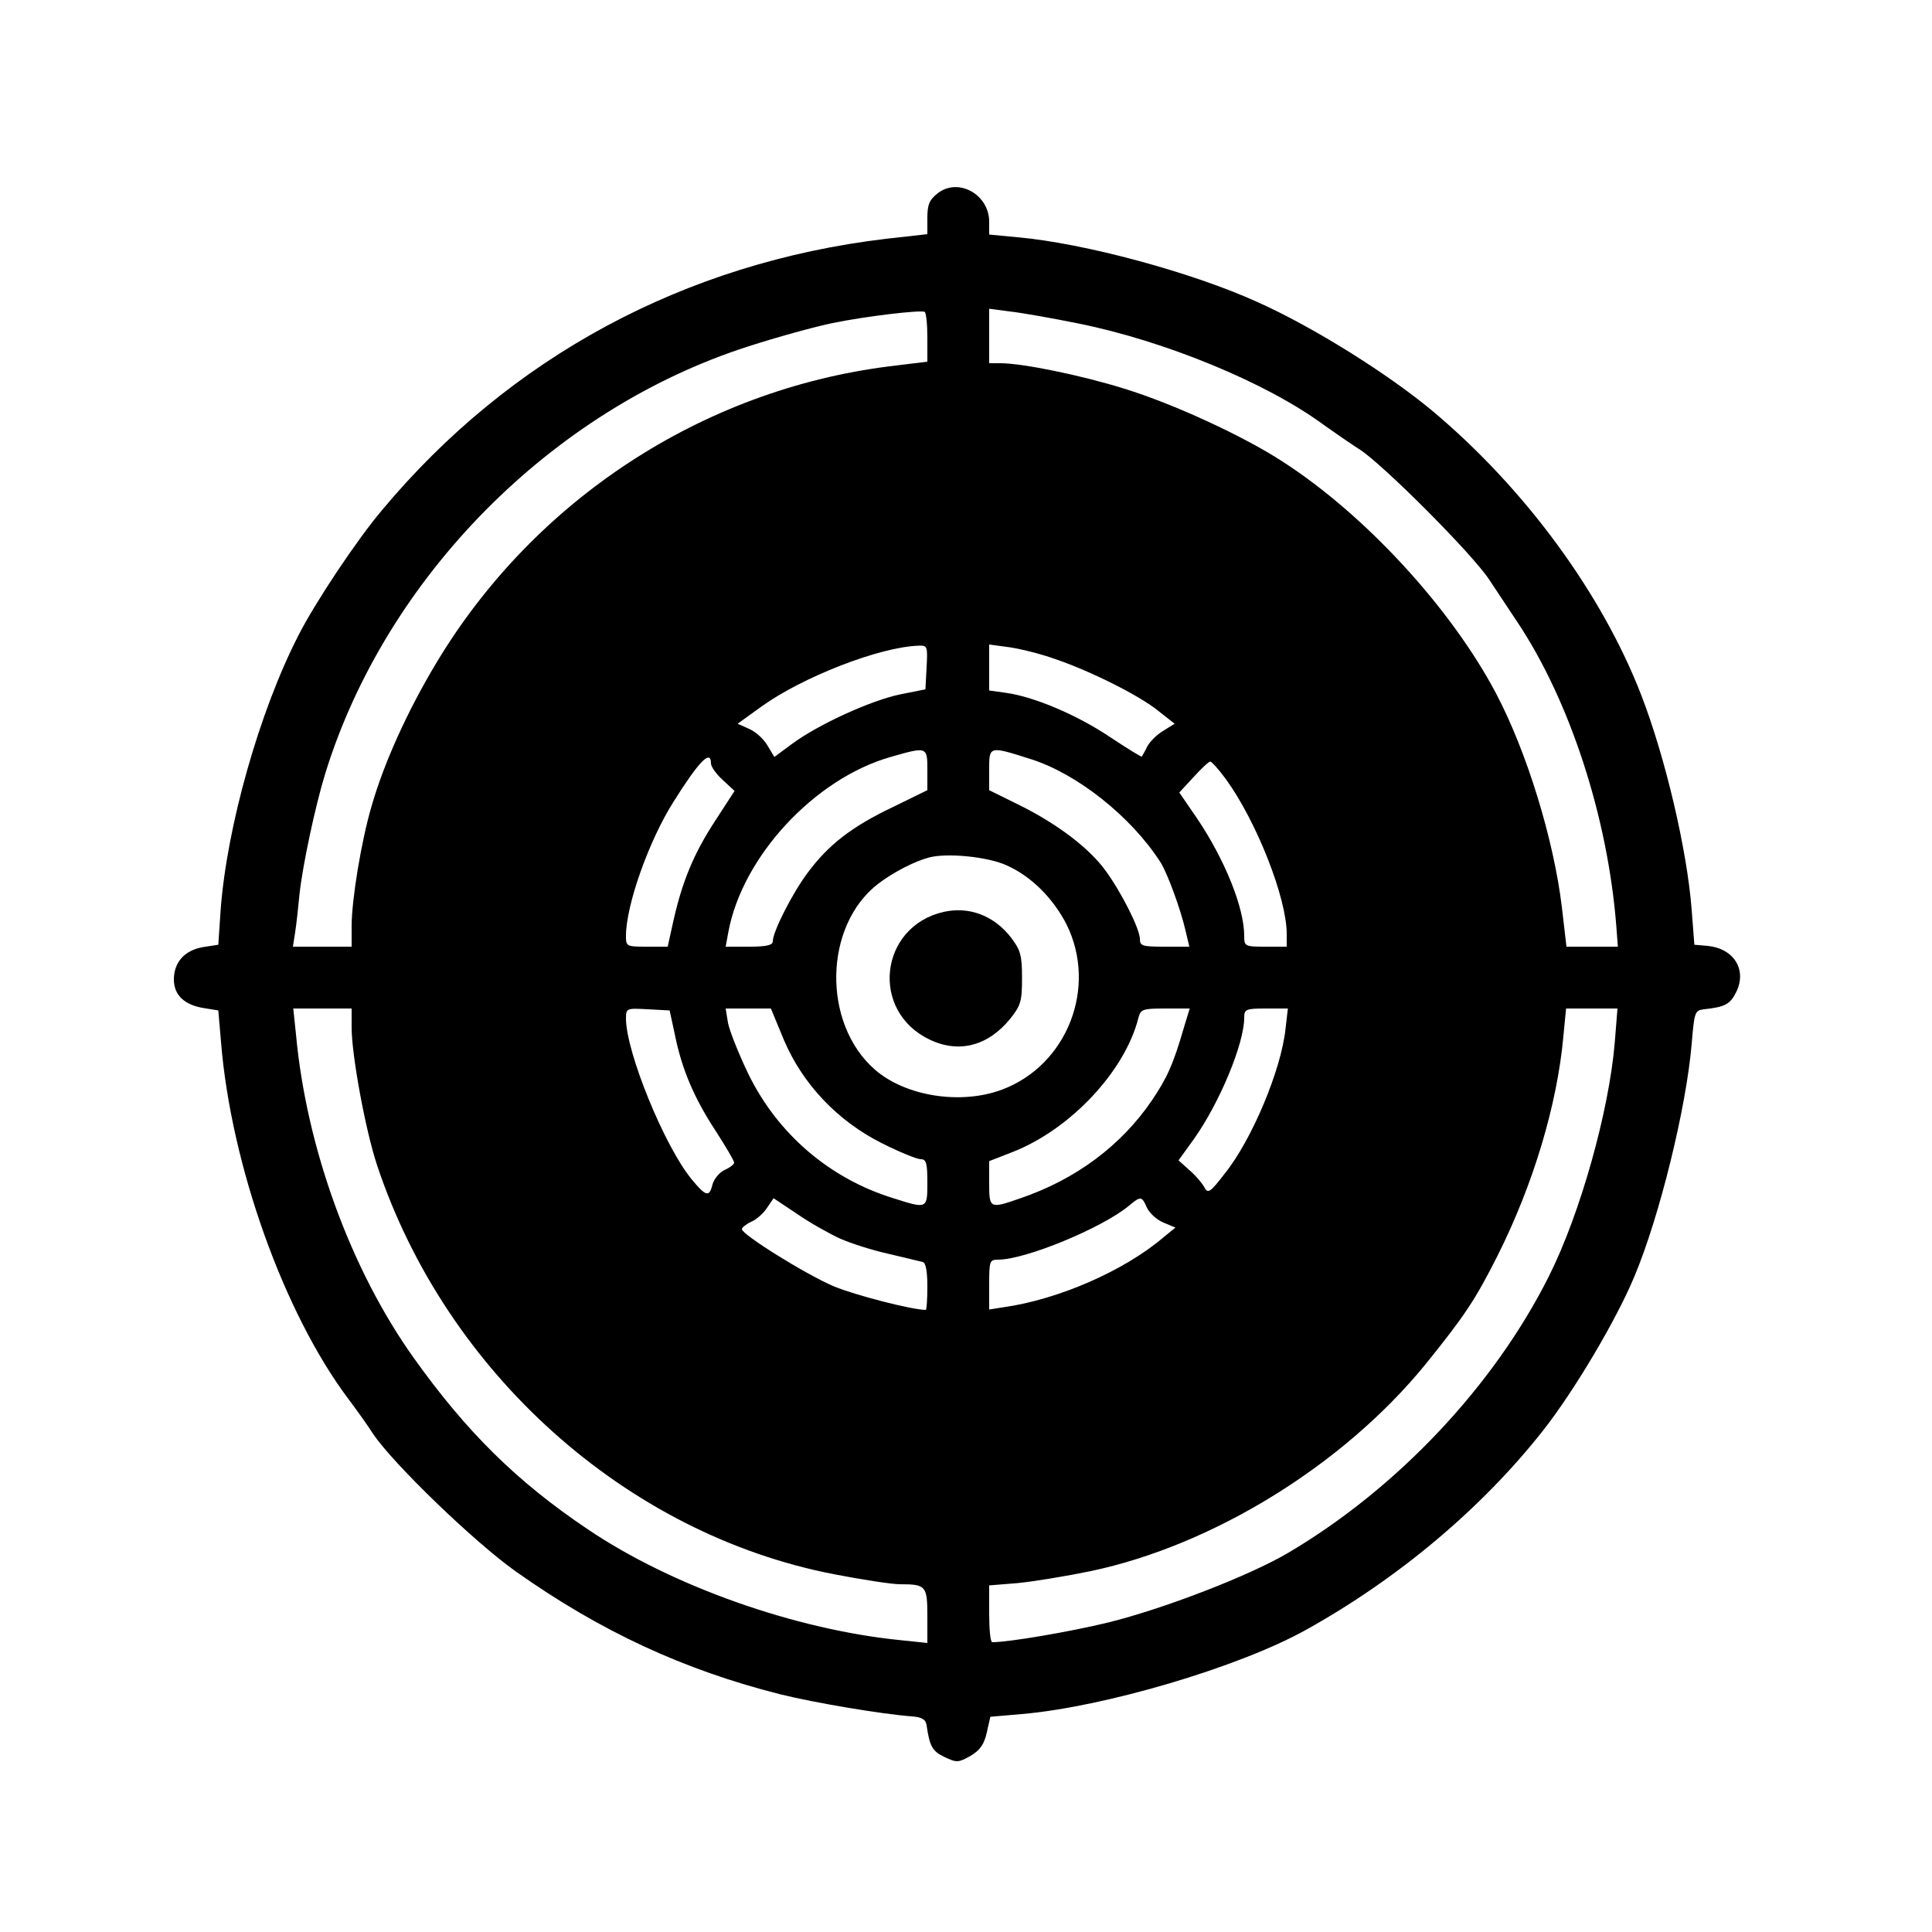 <?xml version="1.0" standalone="no"?>
<!DOCTYPE svg PUBLIC "-//W3C//DTD SVG 20010904//EN"
 "http://www.w3.org/TR/2001/REC-SVG-20010904/DTD/svg10.dtd">
<svg version="1.0" xmlns="http://www.w3.org/2000/svg"
 width="500pt" height="500pt" viewBox="0 0 500 500"
 preserveAspectRatio="xMidYMid meet">

<g transform="translate(0,500) scale(0.1,-0.1)"
fill="#000000" stroke="none">
<path d="M2427 4500 c-22 -17 -27 -30 -27 -64 l0 -42 -107 -12 c-521 -62 -974
-306 -1305 -703 -65 -77 -173 -239 -216 -324 -101 -197 -185 -495 -201 -710
l-6 -90 -39 -6 c-48 -8 -76 -39 -76 -84 0 -40 27 -66 78 -74 l37 -6 7 -82 c26
-319 163 -702 330 -924 18 -24 47 -64 63 -89 52 -78 265 -283 370 -357 219
-155 435 -255 685 -318 89 -22 261 -51 340 -57 26 -2 36 -8 38 -23 8 -55 15
-67 46 -82 32 -15 36 -15 68 3 25 15 35 30 42 61 l9 40 81 7 c212 18 562 121
736 218 239 133 454 314 612 514 82 104 191 288 238 401 65 155 134 436 148
601 7 83 8 87 32 90 55 6 68 13 84 46 27 57 -7 111 -74 118 l-35 3 -7 91 c-12
155 -68 393 -130 554 -102 264 -301 535 -539 735 -116 97 -309 218 -454 283
-169 77 -450 153 -622 168 l-73 7 0 33 c0 71 -80 115 -133 74z m-27 -374 l0
-62 -98 -12 c-485 -61 -920 -346 -1173 -768 -75 -125 -135 -258 -167 -369 -27
-91 -52 -244 -52 -312 l0 -53 -76 0 -76 0 6 38 c3 20 8 64 11 97 8 75 41 230
67 314 157 507 586 941 1093 1104 77 25 176 52 220 61 88 18 226 34 238 29 4
-3 7 -32 7 -67z m390 37 c224 -45 487 -153 635 -262 28 -20 70 -49 95 -65 61
-40 289 -268 334 -336 20 -30 53 -80 73 -110 136 -204 234 -505 256 -787 l4
-53 -66 0 -67 0 -12 103 c-21 174 -90 400 -170 552 -116 220 -338 462 -552
600 -101 66 -283 150 -410 189 -112 35 -264 66 -321 66 l-29 0 0 70 0 71 53
-7 c28 -3 108 -17 177 -31z m-392 -890 l-3 -57 -65 -13 c-74 -15 -211 -77
-280 -128 l-46 -34 -18 30 c-10 17 -31 36 -48 43 l-29 13 61 44 c105 76 306
155 408 158 22 1 23 -2 20 -56z m331 22 c92 -31 220 -95 269 -135 l42 -33 -29
-18 c-17 -10 -35 -28 -42 -41 -6 -13 -13 -24 -14 -26 -1 -2 -39 22 -83 51 -85
57 -196 104 -269 114 l-43 6 0 59 0 60 52 -7 c28 -4 81 -17 117 -30z m-329
-287 l0 -53 -90 -44 c-105 -50 -166 -97 -220 -170 -39 -52 -90 -152 -90 -177
0 -10 -16 -14 -61 -14 l-61 0 7 38 c36 195 223 397 420 453 94 27 95 27 95
-33z m269 27 c119 -38 258 -148 334 -266 18 -28 53 -123 66 -181 l9 -38 -64 0
c-58 0 -64 2 -64 20 0 26 -48 121 -89 177 -42 58 -124 120 -220 168 l-81 40 0
53 c0 62 -1 62 109 27z m-829 -11 c0 -8 14 -28 31 -43 l30 -28 -50 -77 c-55
-84 -85 -156 -108 -258 l-15 -68 -54 0 c-53 0 -54 1 -54 28 0 79 59 246 123
347 66 105 97 137 97 99z m1333 -41 c79 -109 157 -307 157 -400 l0 -33 -55 0
c-53 0 -55 1 -55 28 0 73 -50 197 -122 304 l-46 67 37 40 c20 22 39 40 43 40
3 1 22 -20 41 -46z m-569 -222 c64 -28 121 -85 156 -153 81 -163 2 -365 -167
-428 -107 -40 -250 -17 -329 52 -137 120 -132 373 9 481 41 31 94 58 132 68
46 12 150 2 199 -20z m-1694 -420 c0 -72 36 -267 66 -357 179 -537 645 -954
1182 -1058 72 -14 150 -26 171 -26 67 0 71 -4 71 -82 l0 -70 -67 7 c-275 27
-596 141 -813 288 -183 123 -313 252 -448 441 -164 229 -279 545 -306 839 l-7
67 76 0 75 0 0 -49z m836 -16 c18 -91 50 -166 105 -250 27 -42 49 -79 49 -84
0 -4 -11 -13 -25 -19 -13 -6 -27 -23 -31 -37 -8 -34 -17 -32 -54 13 -70 85
-169 327 -170 415 0 28 1 28 57 25 l56 -3 13 -60z m283 -17 c49 -115 140 -210
254 -267 46 -23 90 -41 100 -41 14 0 17 -10 17 -60 0 -69 0 -69 -88 -41 -165
51 -299 166 -375 321 -25 52 -49 112 -53 133 l-6 37 58 0 59 0 34 -82z m1035
33 c-28 -97 -44 -131 -83 -189 -79 -116 -196 -204 -340 -253 -80 -28 -81 -27
-81 39 l0 57 59 23 c150 58 292 209 327 347 6 23 10 25 70 25 l63 0 -15 -49z
m263 -3 c-11 -106 -87 -288 -158 -376 -37 -48 -43 -52 -52 -35 -5 10 -22 30
-38 44 l-29 26 39 54 c67 94 131 248 131 315 0 22 4 24 56 24 l57 0 -6 -52z
m852 -36 c-15 -178 -89 -442 -170 -604 -142 -284 -393 -550 -674 -716 -101
-60 -325 -146 -467 -181 -99 -24 -257 -51 -300 -51 -5 0 -8 33 -8 74 l0 73 74
6 c41 4 126 18 189 31 317 67 654 275 866 535 101 125 129 167 186 280 93 185
155 392 171 569 l7 72 66 0 67 0 -7 -88z m-2006 -507 c29 -13 86 -31 127 -40
41 -10 81 -19 88 -21 8 -2 12 -24 12 -64 0 -33 -2 -60 -4 -60 -35 0 -183 38
-238 61 -73 31 -238 134 -238 148 0 4 11 13 24 19 14 6 32 22 41 36 l17 25 60
-40 c33 -23 83 -51 111 -64z m795 80 c7 -15 26 -32 43 -39 l31 -13 -32 -26
c-101 -86 -271 -160 -412 -180 l-38 -6 0 65 c0 60 1 64 23 64 71 0 269 82 338
139 31 26 34 26 47 -4z"/>
<path d="M2442 2640 c-166 -38 -191 -256 -37 -330 76 -37 152 -17 209 53 28
35 31 46 31 106 0 59 -4 72 -28 104 -44 57 -108 82 -175 67z"/>
</g>
</svg>
